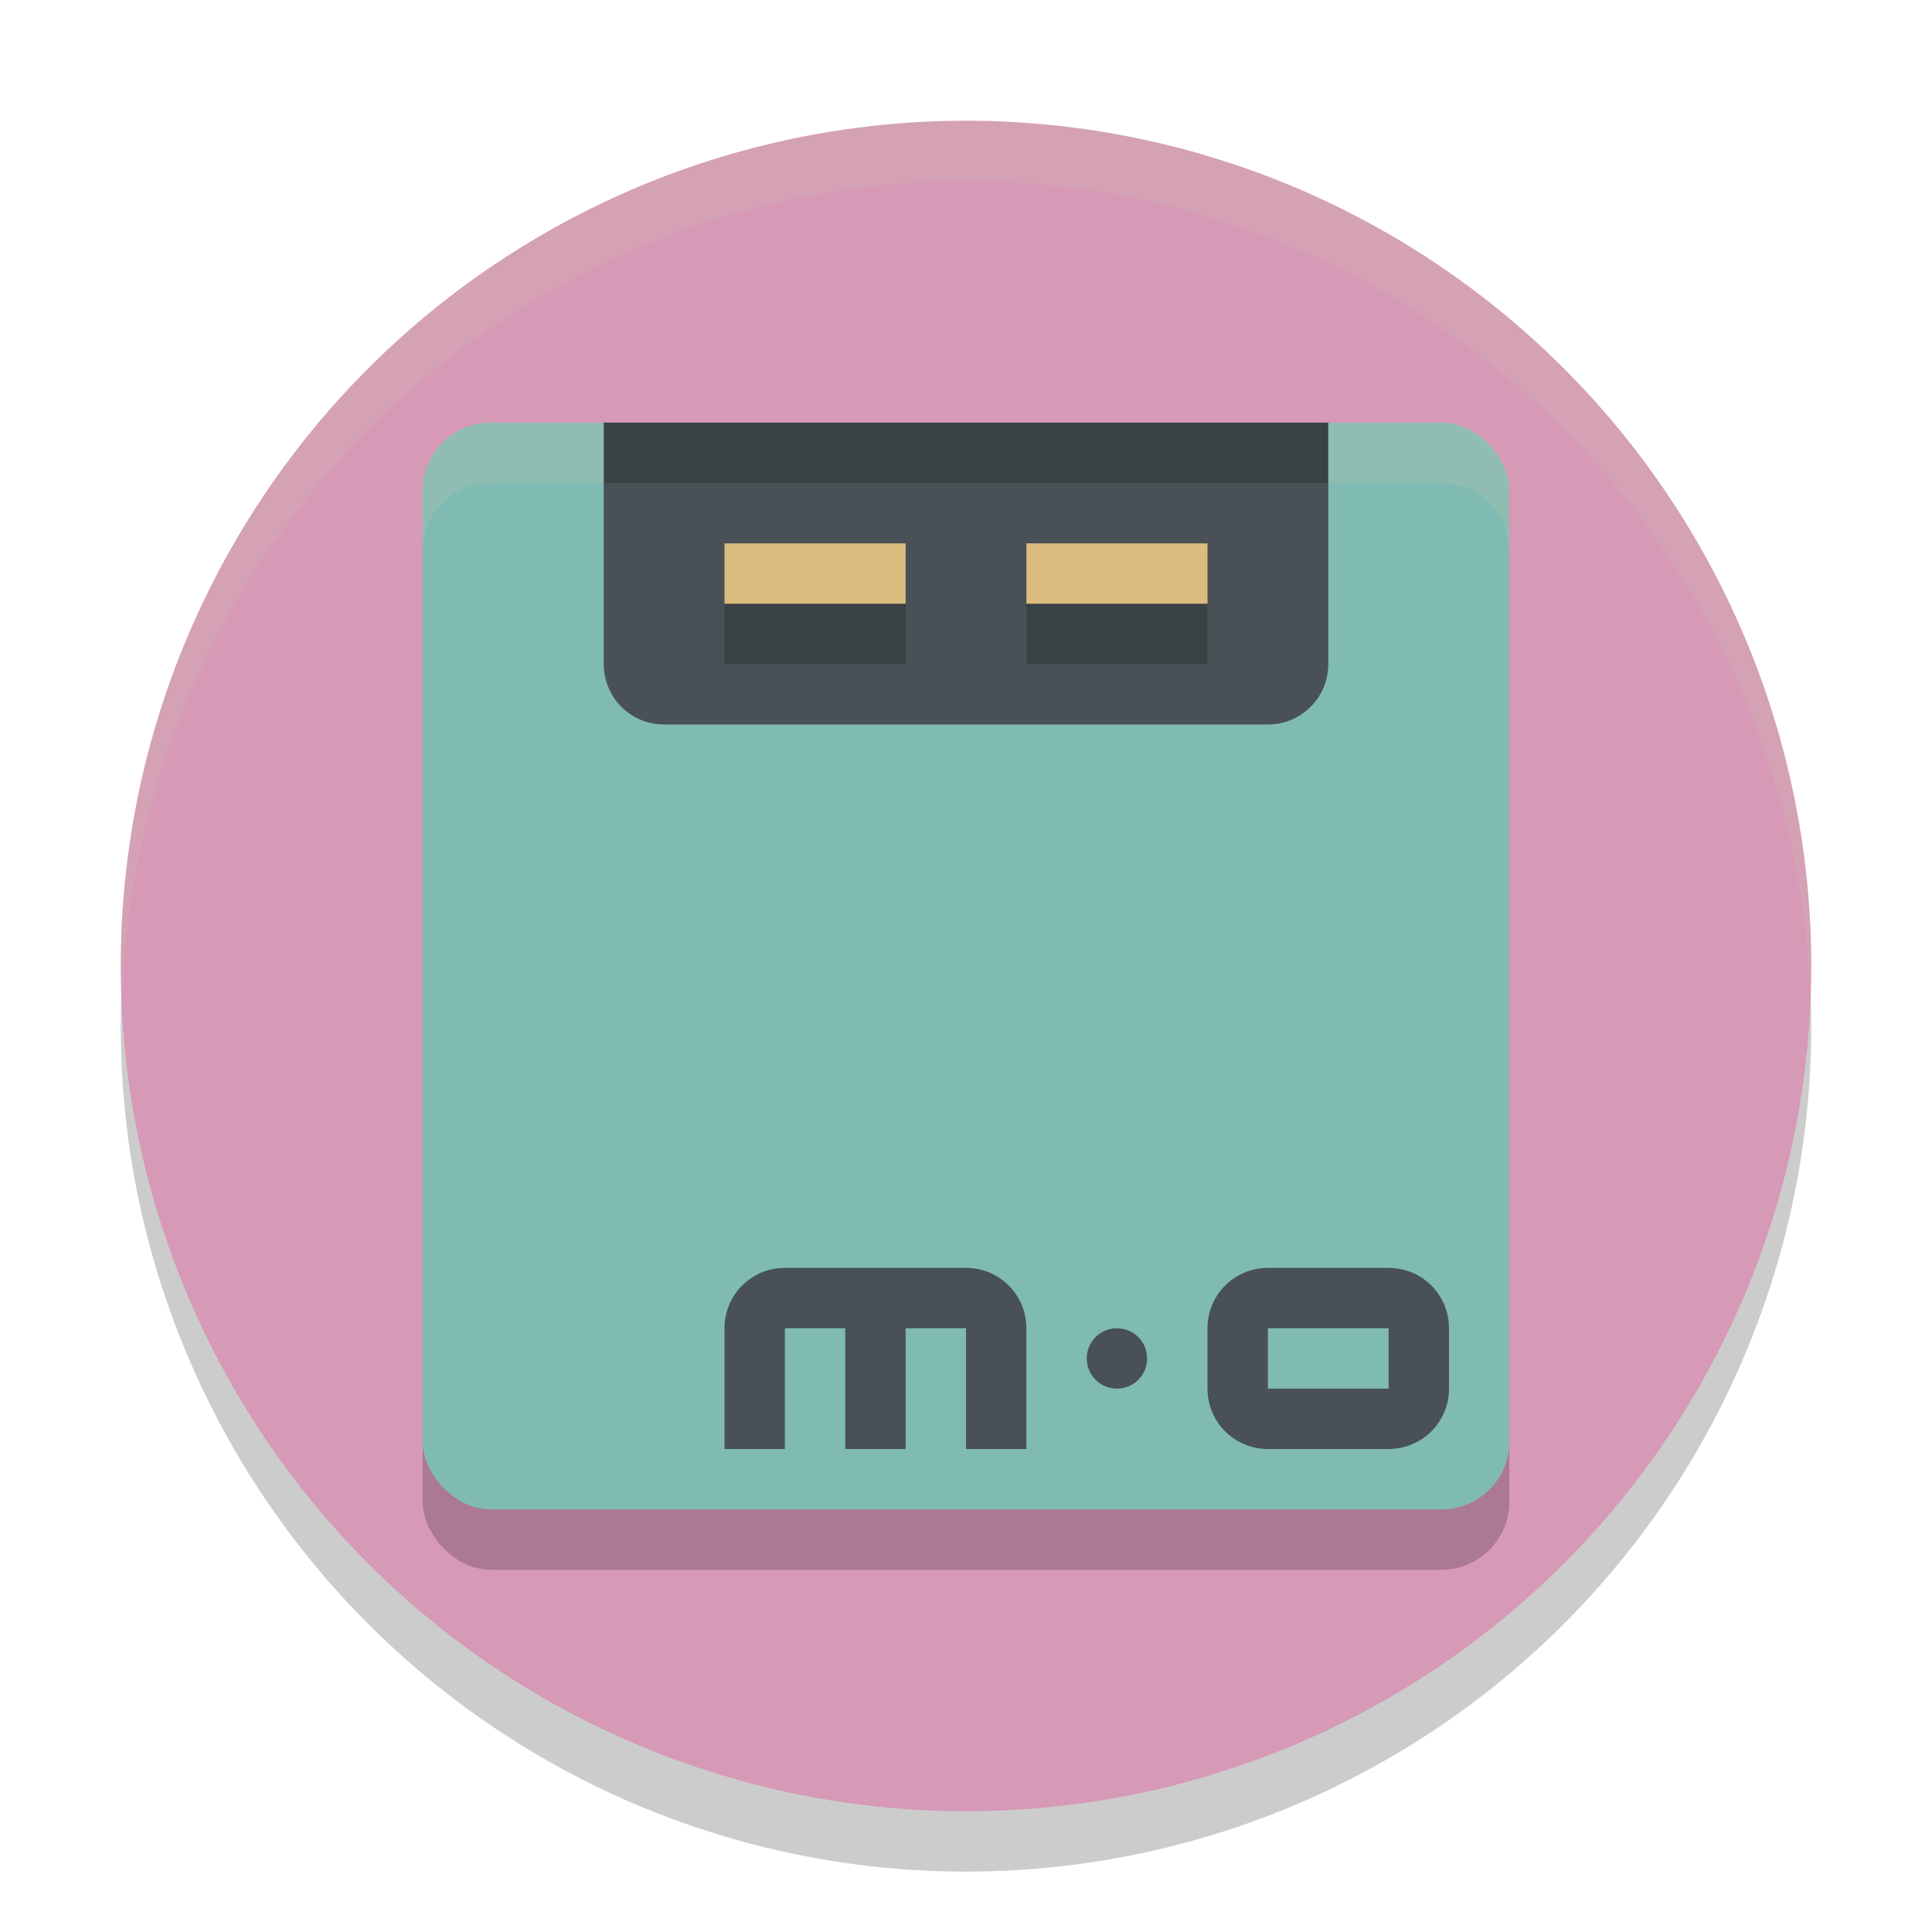 <svg xmlns="http://www.w3.org/2000/svg" width="32" height="32" version="1.1">
 <circle style="opacity:.2" cx="16" cy="17" r="14"/>
 <circle style="fill:#d699b6" cx="16" cy="16" r="14"/>
 <path style="fill:#d3c6aa;opacity:.2" d="M 16,2 A 14,14 0 0 0 2,16 14,14 0 0 0 2.022,16.586 14,14 0 0 1 16,3 14,14 0 0 1 29.979,16.414 14,14 0 0 0 30,16 14,14 0 0 0 16,2 Z"/>
 <rect style="opacity:.2" width="18" height="18" x="7" y="8" rx="1.125" ry="1.125"/>
 <rect style="fill:#7fbbb3" width="18" height="18" x="7" y="7" rx="1.125" ry="1.125"/>
 <path style="fill:#495156" d="m13 21c-0.554 0-1 0.446-1 1v1 1h1v-2h1v2h1v-2h1v2h1v-1-1c0-0.554-0.446-1-1-1h-3zm8 0c-0.554 0-1 0.446-1 1v1c0 0.554 0.446 1 1 1h2c0.554 0 1-0.446 1-1v-1c0-0.554-0.446-1-1-1h-2zm-2.5 1c-0.277 0-0.5 0.223-0.5 0.5s0.223 0.5 0.5 0.5 0.5-0.223 0.5-0.5-0.223-0.5-0.5-0.5zm2.5 0h2v1h-2v-1z"/>
 <path style="fill:#495156" d="m10 7v4c0 0.554 0.446 1 1 1h10c0.554 0 1-0.446 1-1v-4h-12z"/>
 <path style="fill:#dbbc7f" d="m12 9v1h3v-1zm5 0v1h3v-1z"/>
 <path style="opacity:.2" d="m12 10v1h3v-1zm5 0v1h3v-1z"/>
 <path style="opacity:.2" d="m10 7v1h12v-1h-12z"/>
 <path style="fill:#d3c6aa;opacity:.2" d="m8.125 7c-0.623 0-1.125 0.502-1.125 1.125v1c0-0.623 0.502-1.125 1.125-1.125h1.875v-1h-1.875zm13.875 0v1h1.875c0.623 0 1.125 0.502 1.125 1.125v-1c0-0.623-0.502-1.125-1.125-1.125h-1.875z"/>
</svg>
